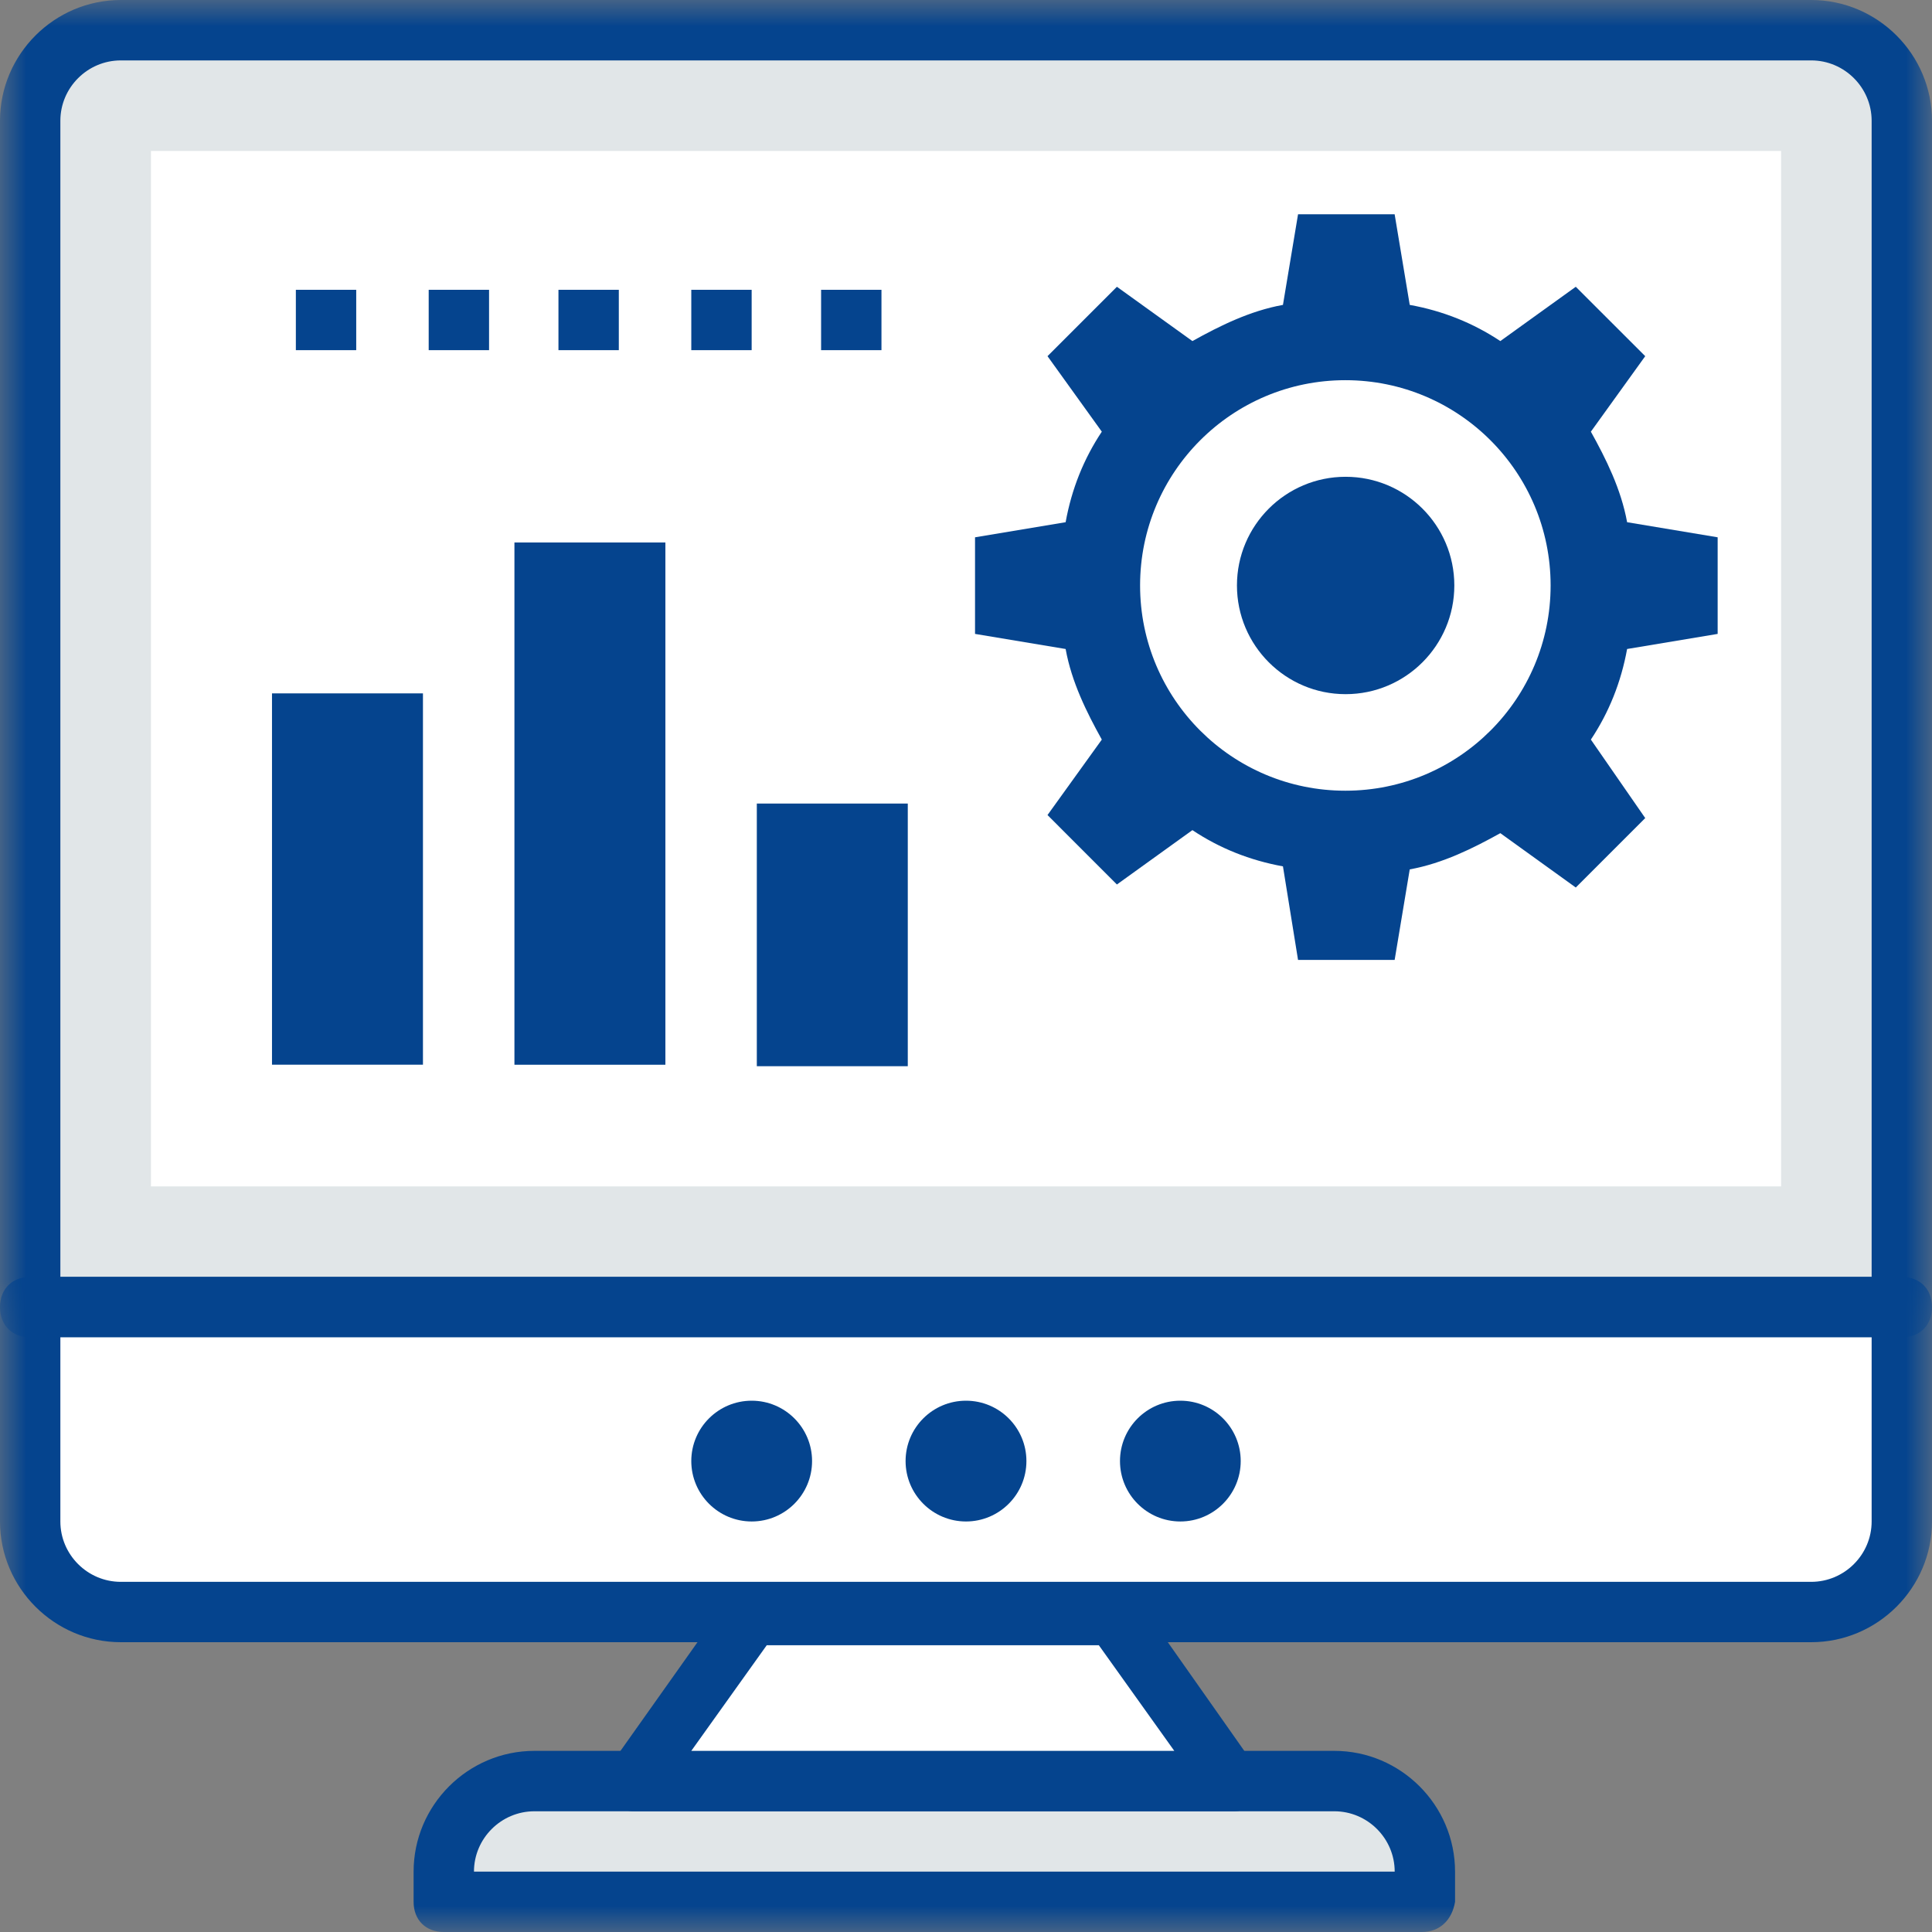 <?xml version="1.0" encoding="UTF-8"?>
<svg width="37px" height="37px" viewBox="0 0 37 37" version="1.1" xmlns="http://www.w3.org/2000/svg" xmlns:xlink="http://www.w3.org/1999/xlink">
    <rect x="0" y="0" width="37" height="37" fill="#808080" stroke="none"/>
    <!-- Generator: Sketch 60 (88103) - https://sketch.com -->
    <title>Group 28</title>
    <desc>Created with Sketch.</desc>
    <defs>
        <polygon id="path-1" points="0 0 37 0 37 25.611 0 25.611"></polygon>
        <polygon id="path-3" points="0 37 37 37 37 0 0 0"></polygon>
    </defs>
    <g id="Diseño-Escritorio" stroke="none" stroke-width="1" fill="none" fill-rule="evenodd">
        <g id="Home" transform="translate(-299, -870)">
            <g id="Group-28" transform="translate(299, 870)">
                <path d="M34.688,0.578 L2.312,0.578 C1.329,0.578 0.579,1.329 0.579,2.312 L0.579,25.033 L36.422,25.033 L36.422,2.312 C36.422,1.329 35.67,0.578 34.688,0.578" id="Fill-1" fill="#E1E6E8"></path>
                <g id="Group-5">
                    <mask id="mask-2" fill="white">
                        <use xlink:href="#path-1"></use>
                    </mask>
                    <g id="Clip-4"></g>
                    <path d="M1.156,24.455 L35.844,24.455 L35.844,2.313 C35.844,1.677 35.323,1.157 34.687,1.157 L2.313,1.157 C1.677,1.157 1.156,1.677 1.156,2.313 L1.156,24.455 Z M36.422,25.611 L0.578,25.611 C0.231,25.611 0,25.38 0,25.033 L0,2.313 C0,1.041 1.041,-0 2.313,-0 L34.687,-0 C35.959,-0 37,1.041 37,2.313 L37,25.033 C37,25.38 36.769,25.611 36.422,25.611 L36.422,25.611 Z" id="Fill-3" fill="#05448E" mask="url(#mask-2)"></path>
                </g>
                <mask id="mask-4" fill="white">
                    <use xlink:href="#path-3"></use>
                </mask>
                <g id="Clip-7"></g>
                <polygon id="Fill-6" fill="#FFFFFF" mask="url(#mask-4)" points="2.891 22.721 34.11 22.721 34.11 2.891 2.891 2.891"></polygon>
                <path d="M25.496,34.109 L10.234,34.109 C9.25,34.109 8.499,34.86 8.499,35.843 L8.499,36.422 L27.288,36.422 L27.288,35.843 C27.23,34.86 26.478,34.109 25.496,34.109" id="Fill-8" fill="#E1E6E8" mask="url(#mask-4)"></path>
                <path d="M9.077,35.844 L26.71,35.844 C26.71,35.208 26.19,34.688 25.554,34.688 L10.234,34.688 C9.598,34.688 9.077,35.208 9.077,35.844 M27.23,37 L8.499,37 C8.152,37 7.921,36.769 7.921,36.422 L7.921,35.844 C7.921,34.572 8.961,33.531 10.234,33.531 L25.554,33.531 C26.826,33.531 27.866,34.572 27.866,35.844 L27.866,36.422 C27.808,36.769 27.577,37 27.23,37" id="Fill-9" fill="#05448E" mask="url(#mask-4)"></path>
                <polygon id="Fill-10" fill="#FFFFFF" mask="url(#mask-4)" points="23.645 34.109 12.14 34.109 14.396 30.872 21.332 30.872"></polygon>
                <path d="M13.239,33.531 L22.489,33.531 L21.044,31.508 L14.684,31.508 L13.239,33.531 Z M23.645,34.687 L23.645,34.687 L12.14,34.687 C11.909,34.687 11.736,34.572 11.62,34.398 C11.505,34.225 11.562,33.993 11.678,33.82 L13.932,30.64 C14.049,30.467 14.222,30.409 14.395,30.409 L21.333,30.409 C21.506,30.409 21.68,30.525 21.795,30.64 L23.992,33.762 C24.108,33.878 24.166,33.993 24.166,34.167 C24.223,34.398 23.934,34.687 23.645,34.687 L23.645,34.687 Z" id="Fill-11" fill="#05448E" mask="url(#mask-4)"></path>
                <path d="M0.579,25.033 L0.579,29.138 C0.579,30.12 1.33,30.872 2.313,30.872 L34.688,30.872 C35.671,30.872 36.422,30.12 36.422,29.138 L36.422,25.033 L0.579,25.033 Z" id="Fill-12" fill="#FFFFFF" mask="url(#mask-4)"></path>
                <path d="M1.156,25.611 L1.156,29.138 C1.156,29.774 1.677,30.294 2.313,30.294 L34.687,30.294 C35.323,30.294 35.844,29.774 35.844,29.138 L35.844,25.611 L1.156,25.611 Z M34.687,31.45 L2.313,31.45 C1.041,31.45 0,30.409 0,29.138 L0,25.033 C0,24.686 0.231,24.455 0.578,24.455 L36.422,24.455 C36.769,24.455 37,24.686 37,25.033 L37,29.138 C37,30.409 35.959,31.45 34.687,31.45 L34.687,31.45 Z" id="Fill-13" fill="#05448E" mask="url(#mask-4)"></path>
                <path d="M14.396,26.825 C15.034,26.825 15.552,27.343 15.552,27.981 C15.552,28.619 15.034,29.138 14.396,29.138 C13.757,29.138 13.239,28.619 13.239,27.981 C13.239,27.343 13.757,26.825 14.396,26.825" id="Fill-14" fill="#05448E" mask="url(#mask-4)"></path>
                <path d="M18.5,26.825 C19.139,26.825 19.657,27.343 19.657,27.981 C19.657,28.619 19.139,29.138 18.5,29.138 C17.861,29.138 17.343,28.619 17.343,27.981 C17.343,27.343 17.861,26.825 18.5,26.825" id="Fill-15" fill="#05448E" mask="url(#mask-4)"></path>
                <path d="M22.605,26.825 C23.243,26.825 23.761,27.343 23.761,27.981 C23.761,28.619 23.243,29.138 22.605,29.138 C21.966,29.138 21.449,28.619 21.449,27.981 C21.449,27.343 21.966,26.825 22.605,26.825" id="Fill-16" fill="#05448E" mask="url(#mask-4)"></path>
                <polygon id="Fill-17" fill="#05448E" mask="url(#mask-4)" points="14.494 20.419 17.385 20.419 17.385 15.389 14.494 15.389"></polygon>
                <polygon id="Fill-18" fill="#05448E" mask="url(#mask-4)" points="9.852 20.391 12.743 20.391 12.743 10.389 9.852 10.389"></polygon>
                <polygon id="Fill-19" fill="#05448E" mask="url(#mask-4)" points="5.209 20.39 8.1 20.39 8.1 13.279 5.209 13.279"></polygon>
                <path d="M24.859,18.384 L26.709,18.384 L26.998,16.65 C27.634,16.534 28.212,16.245 28.733,15.956 L30.178,16.997 L31.508,15.667 L30.467,14.164 C30.814,13.643 31.045,13.065 31.161,12.429 L32.895,12.14 L32.895,10.29 L31.161,10.001 C31.045,9.365 30.756,8.787 30.467,8.267 L31.508,6.821 L30.178,5.492 L28.733,6.532 C28.212,6.186 27.634,5.954 26.998,5.839 L26.709,4.104 L24.859,4.104 L24.57,5.839 C23.934,5.954 23.356,6.243 22.836,6.532 L21.39,5.492 L20.061,6.821 L21.101,8.267 C20.755,8.787 20.523,9.365 20.408,10.001 L18.673,10.29 L18.673,12.14 L20.408,12.429 C20.523,13.065 20.812,13.643 21.101,14.164 L20.061,15.609 L21.39,16.939 L22.836,15.898 C23.356,16.245 23.934,16.476 24.57,16.592 L24.859,18.384 Z" id="Fill-20" fill="#05448E" mask="url(#mask-4)"></path>
                <path d="M25.765,7.281 C27.936,7.281 29.696,9.041 29.696,11.212 C29.696,13.384 27.936,15.143 25.765,15.143 C23.594,15.143 21.834,13.384 21.834,11.212 C21.834,9.041 23.594,7.281 25.765,7.281" id="Fill-21" fill="#FFFFFF" mask="url(#mask-4)"></path>
                <path d="M25.77,9.131 C26.919,9.131 27.852,10.063 27.852,11.212 C27.852,12.361 26.919,13.294 25.77,13.294 C24.622,13.294 23.689,12.361 23.689,11.212 C23.689,10.063 24.622,9.131 25.77,9.131" id="Fill-22" fill="#05448E" mask="url(#mask-4)"></path>
                <polygon id="Fill-23" fill="#05448E" mask="url(#mask-4)" points="8.21 6.706 9.366 6.706 9.366 5.55 8.21 5.55"></polygon>
                <polygon id="Fill-24" fill="#05448E" mask="url(#mask-4)" points="13.239 6.706 14.395 6.706 14.395 5.55 13.239 5.55"></polygon>
                <polygon id="Fill-25" fill="#05448E" mask="url(#mask-4)" points="15.725 6.706 16.881 6.706 16.881 5.55 15.725 5.55"></polygon>
                <polygon id="Fill-26" fill="#05448E" mask="url(#mask-4)" points="5.666 6.706 6.822 6.706 6.822 5.55 5.666 5.55"></polygon>
                <polygon id="Fill-27" fill="#05448E" mask="url(#mask-4)" points="10.695 6.706 11.851 6.706 11.851 5.55 10.695 5.55"></polygon>
            </g>
        </g>
    </g>
</svg>